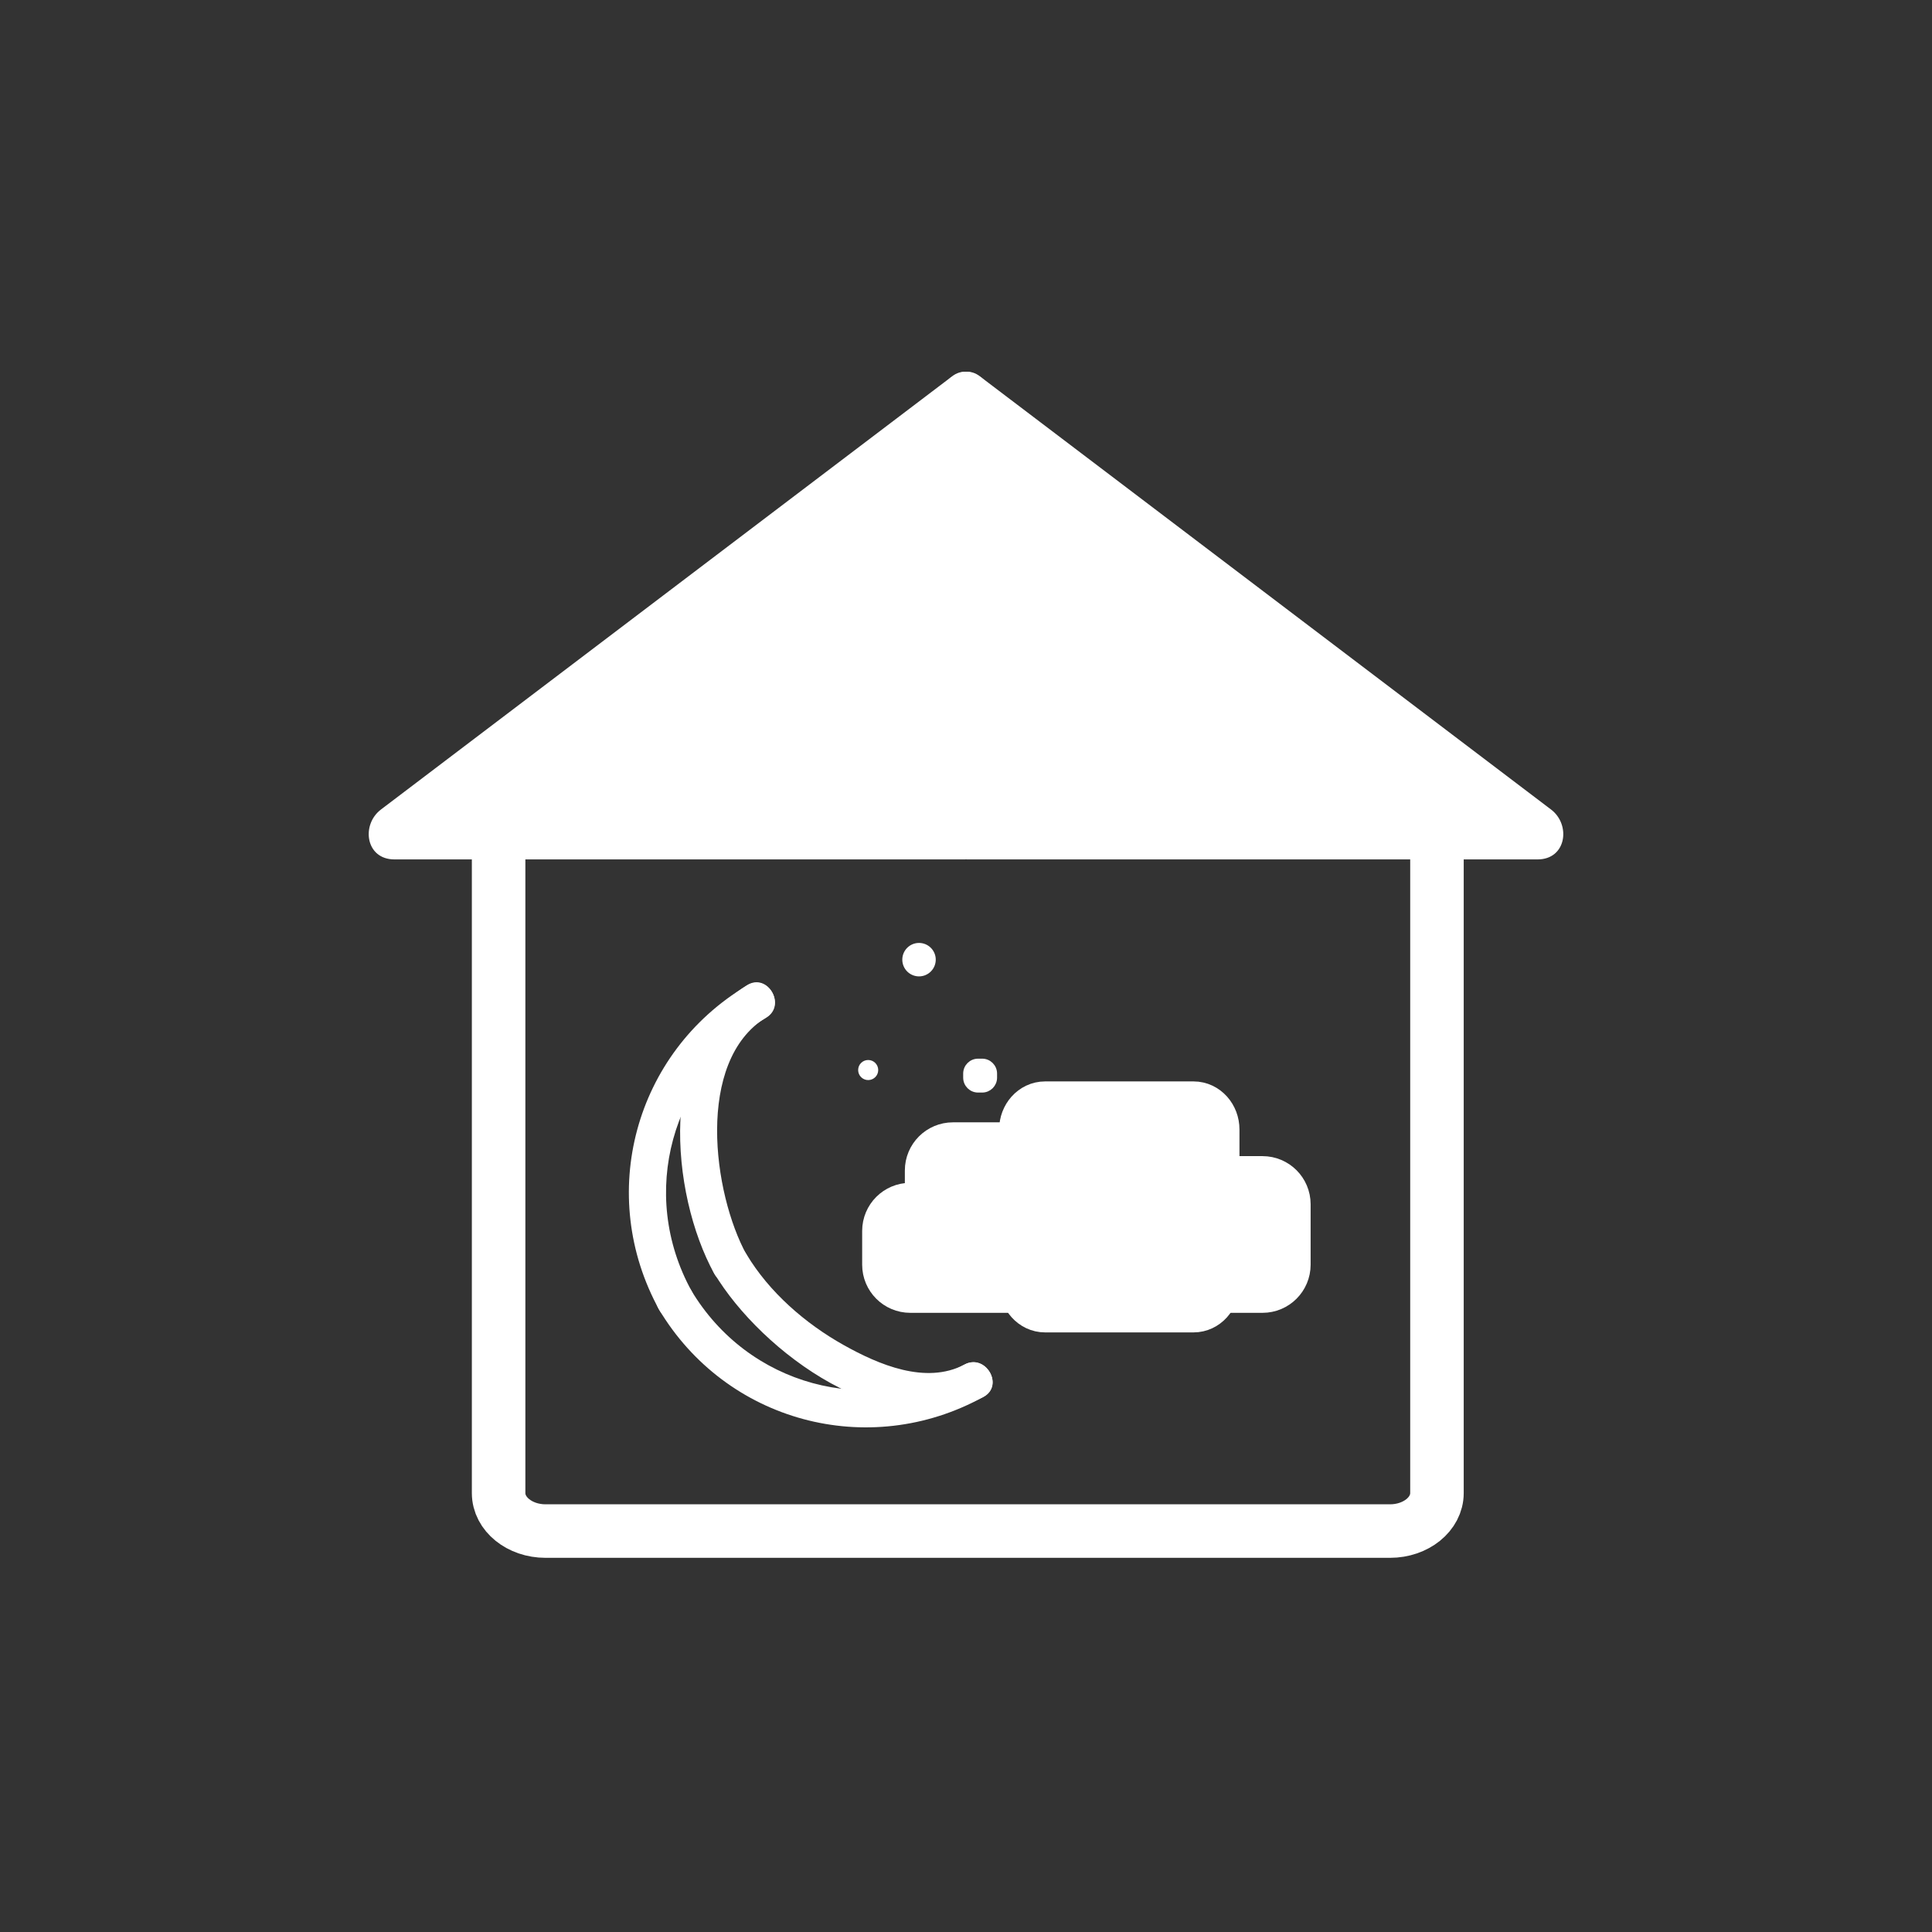 <?xml version="1.0" encoding="iso-8859-1"?>
<!-- Generator: Adobe Illustrator 16.0.0, SVG Export Plug-In . SVG Version: 6.00 Build 0)  -->
<!DOCTYPE svg PUBLIC "-//W3C//DTD SVG 1.1//EN" "http://www.w3.org/Graphics/SVG/1.1/DTD/svg11.dtd">
<svg version="1.1" xmlns="http://www.w3.org/2000/svg" xmlns:xlink="http://www.w3.org/1999/xlink" x="0px" y="0px" width="361px"
	 height="361px" viewBox="0 0 361 361" style="enable-background:new 0 0 361 361;" xml:space="preserve">
<rect x="0" y="0" width="361" height="361" fill="#333333" stroke="none"/>
<g id="status_x5F_night">
	<g>
		<g>
			<g>
				<polygon style="fill:#FFFFFF;" points="180.744,155.583 180.5,74.583 287.301,155.583 				"/>
				<g>
					<path style="fill:#FFFFFF;" d="M185.744,155.583c-0.081-27-0.163-54-0.244-81c-2.508,1.439-5.016,2.878-7.523,4.317
						c35.59,26.992,71.18,53.984,106.77,80.976c0.011,0.008,0.021,0.016,0.031,0.024c0.841-3.106,1.683-6.211,2.523-9.317
						c-35.519,0-71.038,0-106.557,0c-6.449,0-6.449,10,0,10c35.519,0,71.038,0,106.557,0c5.402,0,6.252-6.489,2.523-9.317
						c-35.59-26.992-71.18-53.984-106.77-80.976c-0.011-0.008-0.021-0.016-0.031-0.024c-3.125-2.371-7.534,0.868-7.523,4.317
						c0.082,27,0.163,54,0.244,81C175.764,162.031,185.764,162.033,185.744,155.583z"/>
				</g>
			</g>
			<g>
				<polygon style="fill:#FFFFFF;" points="180.256,155.583 180.5,74.584 73.699,155.583 				"/>
				<g>
					<path style="fill:#FFFFFF;" d="M185.256,155.583c0.081-27,0.163-54,0.244-81c0.011-3.45-4.397-6.688-7.523-4.317
						c-35.59,26.992-71.18,53.984-106.77,80.976c-0.011,0.008-0.021,0.016-0.031,0.023c-3.729,2.828-2.879,9.317,2.523,9.317
						c35.519,0,71.038,0,106.557,0c6.448,0,6.448-10,0-10c-35.519,0-71.038,0-106.557,0c0.841,3.106,1.683,6.211,2.523,9.317
						c35.59-26.992,71.18-53.984,106.77-80.976c0.011-0.008,0.021-0.016,0.031-0.023c-2.508-1.439-5.016-2.878-7.523-4.317
						c-0.082,27-0.163,54-0.244,81C175.236,162.033,185.236,162.031,185.256,155.583z"/>
				</g>
			</g>
		</g>
		<path style="fill:none;stroke:#FFFFFF;stroke-width:10;stroke-miterlimit:10;" d="M268.5,278.988c0,3.919-3.927,7.096-8.771,7.096
			H101.938c-4.844,0-8.771-3.177-8.771-7.096V149.607c0-3.918,175.333-3.918,175.333,0V278.988z"/>
	</g>
	<g>
		<g>
			<g>
				<path style="fill:#FFFFFF;" d="M129.229,241.23c-9.98-18.121-3.849-40.477,13.906-51.05c3.874-2.307,0.355-8.36-3.533-6.045
					c-21.063,12.544-28.233,39.175-16.417,60.628C125.363,248.718,131.408,245.187,129.229,241.23L129.229,241.23z"/>
			</g>
		</g>
		<g>
			<g>
				<path style="fill:#FFFFFF;" d="M180.192,254.985c-18.121,9.98-40.478,3.85-51.051-13.905c-2.307-3.873-8.359-0.354-6.044,3.533
					c12.543,21.063,39.175,28.232,60.628,16.417C187.68,258.853,184.148,252.807,180.192,254.985L180.192,254.985z"/>
			</g>
		</g>
		<g>
			<g>
				<path style="fill:#FFFFFF;" d="M139.493,234.443c-6.284-11.433-9.588-36.144,3.624-44.313c3.83-2.369,0.318-8.426-3.533-6.045
					c-16.783,10.379-14.377,38.896-6.134,53.892C135.623,241.933,141.668,238.401,139.493,234.443L139.493,234.443z"/>
			</g>
		</g>
		<g>
			<g>
				<path style="fill:#FFFFFF;" d="M180.192,254.985c-7.233,3.788-16.067-0.027-22.557-3.663
					c-7.168-4.016-13.91-9.871-18.151-16.962c-2.313-3.868-8.367-0.351-6.044,3.533c8.809,14.728,32.576,32.409,50.286,23.137
					C187.726,258.936,184.187,252.895,180.192,254.985L180.192,254.985z"/>
			</g>
		</g>
	</g>
	<path style="fill:#FFFFFF;stroke:#FFFFFF;stroke-miterlimit:10;" d="M163.598,199.94c0,0.759-0.616,1.375-1.375,1.375l0,0
		c-0.76,0-1.375-0.616-1.375-1.375l0,0c0-0.76,0.615-1.375,1.375-1.375l0,0C162.981,198.565,163.598,199.181,163.598,199.94
		L163.598,199.94z"/>
	<path style="fill:#FFFFFF;stroke:#FFFFFF;stroke-miterlimit:10;" d="M174.348,179.315c0,1.449-1.176,2.625-2.625,2.625l0,0
		c-1.45,0-2.625-1.176-2.625-2.625l0,0c0-1.45,1.175-2.625,2.625-2.625l0,0C173.172,176.69,174.348,177.865,174.348,179.315
		L174.348,179.315z"/>
	<path style="fill:#FFFFFF;stroke:#FFFFFF;stroke-miterlimit:10;" d="M185.806,201.363c0,1.262-1.023,2.285-2.286,2.285h-0.762
		c-1.262,0-2.285-1.023-2.285-2.285v-0.762c0-1.263,1.023-2.286,2.285-2.286h0.762c1.263,0,2.286,1.023,2.286,2.286V201.363z"/>
	<path style="fill:#FFFFFF;stroke:#FFFFFF;stroke-width:10;stroke-miterlimit:10;" d="M226.598,239.975
		c0,2.203-1.603,3.989-3.58,3.989h-27.744c-1.977,0-3.58-1.786-3.58-3.989v-28.92c0-2.203,1.604-3.989,3.58-3.989h27.744
		c1.978,0,3.58,1.786,3.58,3.989V239.975z"/>
	<path style="fill:#FFFFFF;stroke:#FFFFFF;stroke-width:10;stroke-miterlimit:10;" d="M174.075,230.002
		c0,2.203,1.786,3.989,3.989,3.989h18.615c2.203,0,3.989-1.786,3.989-3.989v-11.303c0-2.202-1.786-3.988-3.989-3.988h-18.615
		c-2.203,0-3.989,1.786-3.989,3.988V230.002z"/>
	<path style="fill:#FFFFFF;stroke:#FFFFFF;stroke-width:10;stroke-miterlimit:10;" d="M166.098,230.002
		c0-2.203,1.786-3.989,3.989-3.989h22.937c2.203,0,3.988,1.786,3.988,3.989v6.316c0,2.202-1.785,3.988-3.988,3.988h-22.937
		c-2.203,0-3.989-1.786-3.989-3.988V230.002z"/>
	<path style="fill:#FFFFFF;stroke:#FFFFFF;stroke-width:10;stroke-miterlimit:10;" d="M213.301,236.317
		c0,2.203,1.786,3.989,3.989,3.989h18.615c2.203,0,3.989-1.786,3.989-3.989v-11.302c0-2.203-1.786-3.989-3.989-3.989H217.29
		c-2.203,0-3.989,1.786-3.989,3.989V236.317z"/>
</g>
<g id="Ebene_1">
</g>
</svg>
